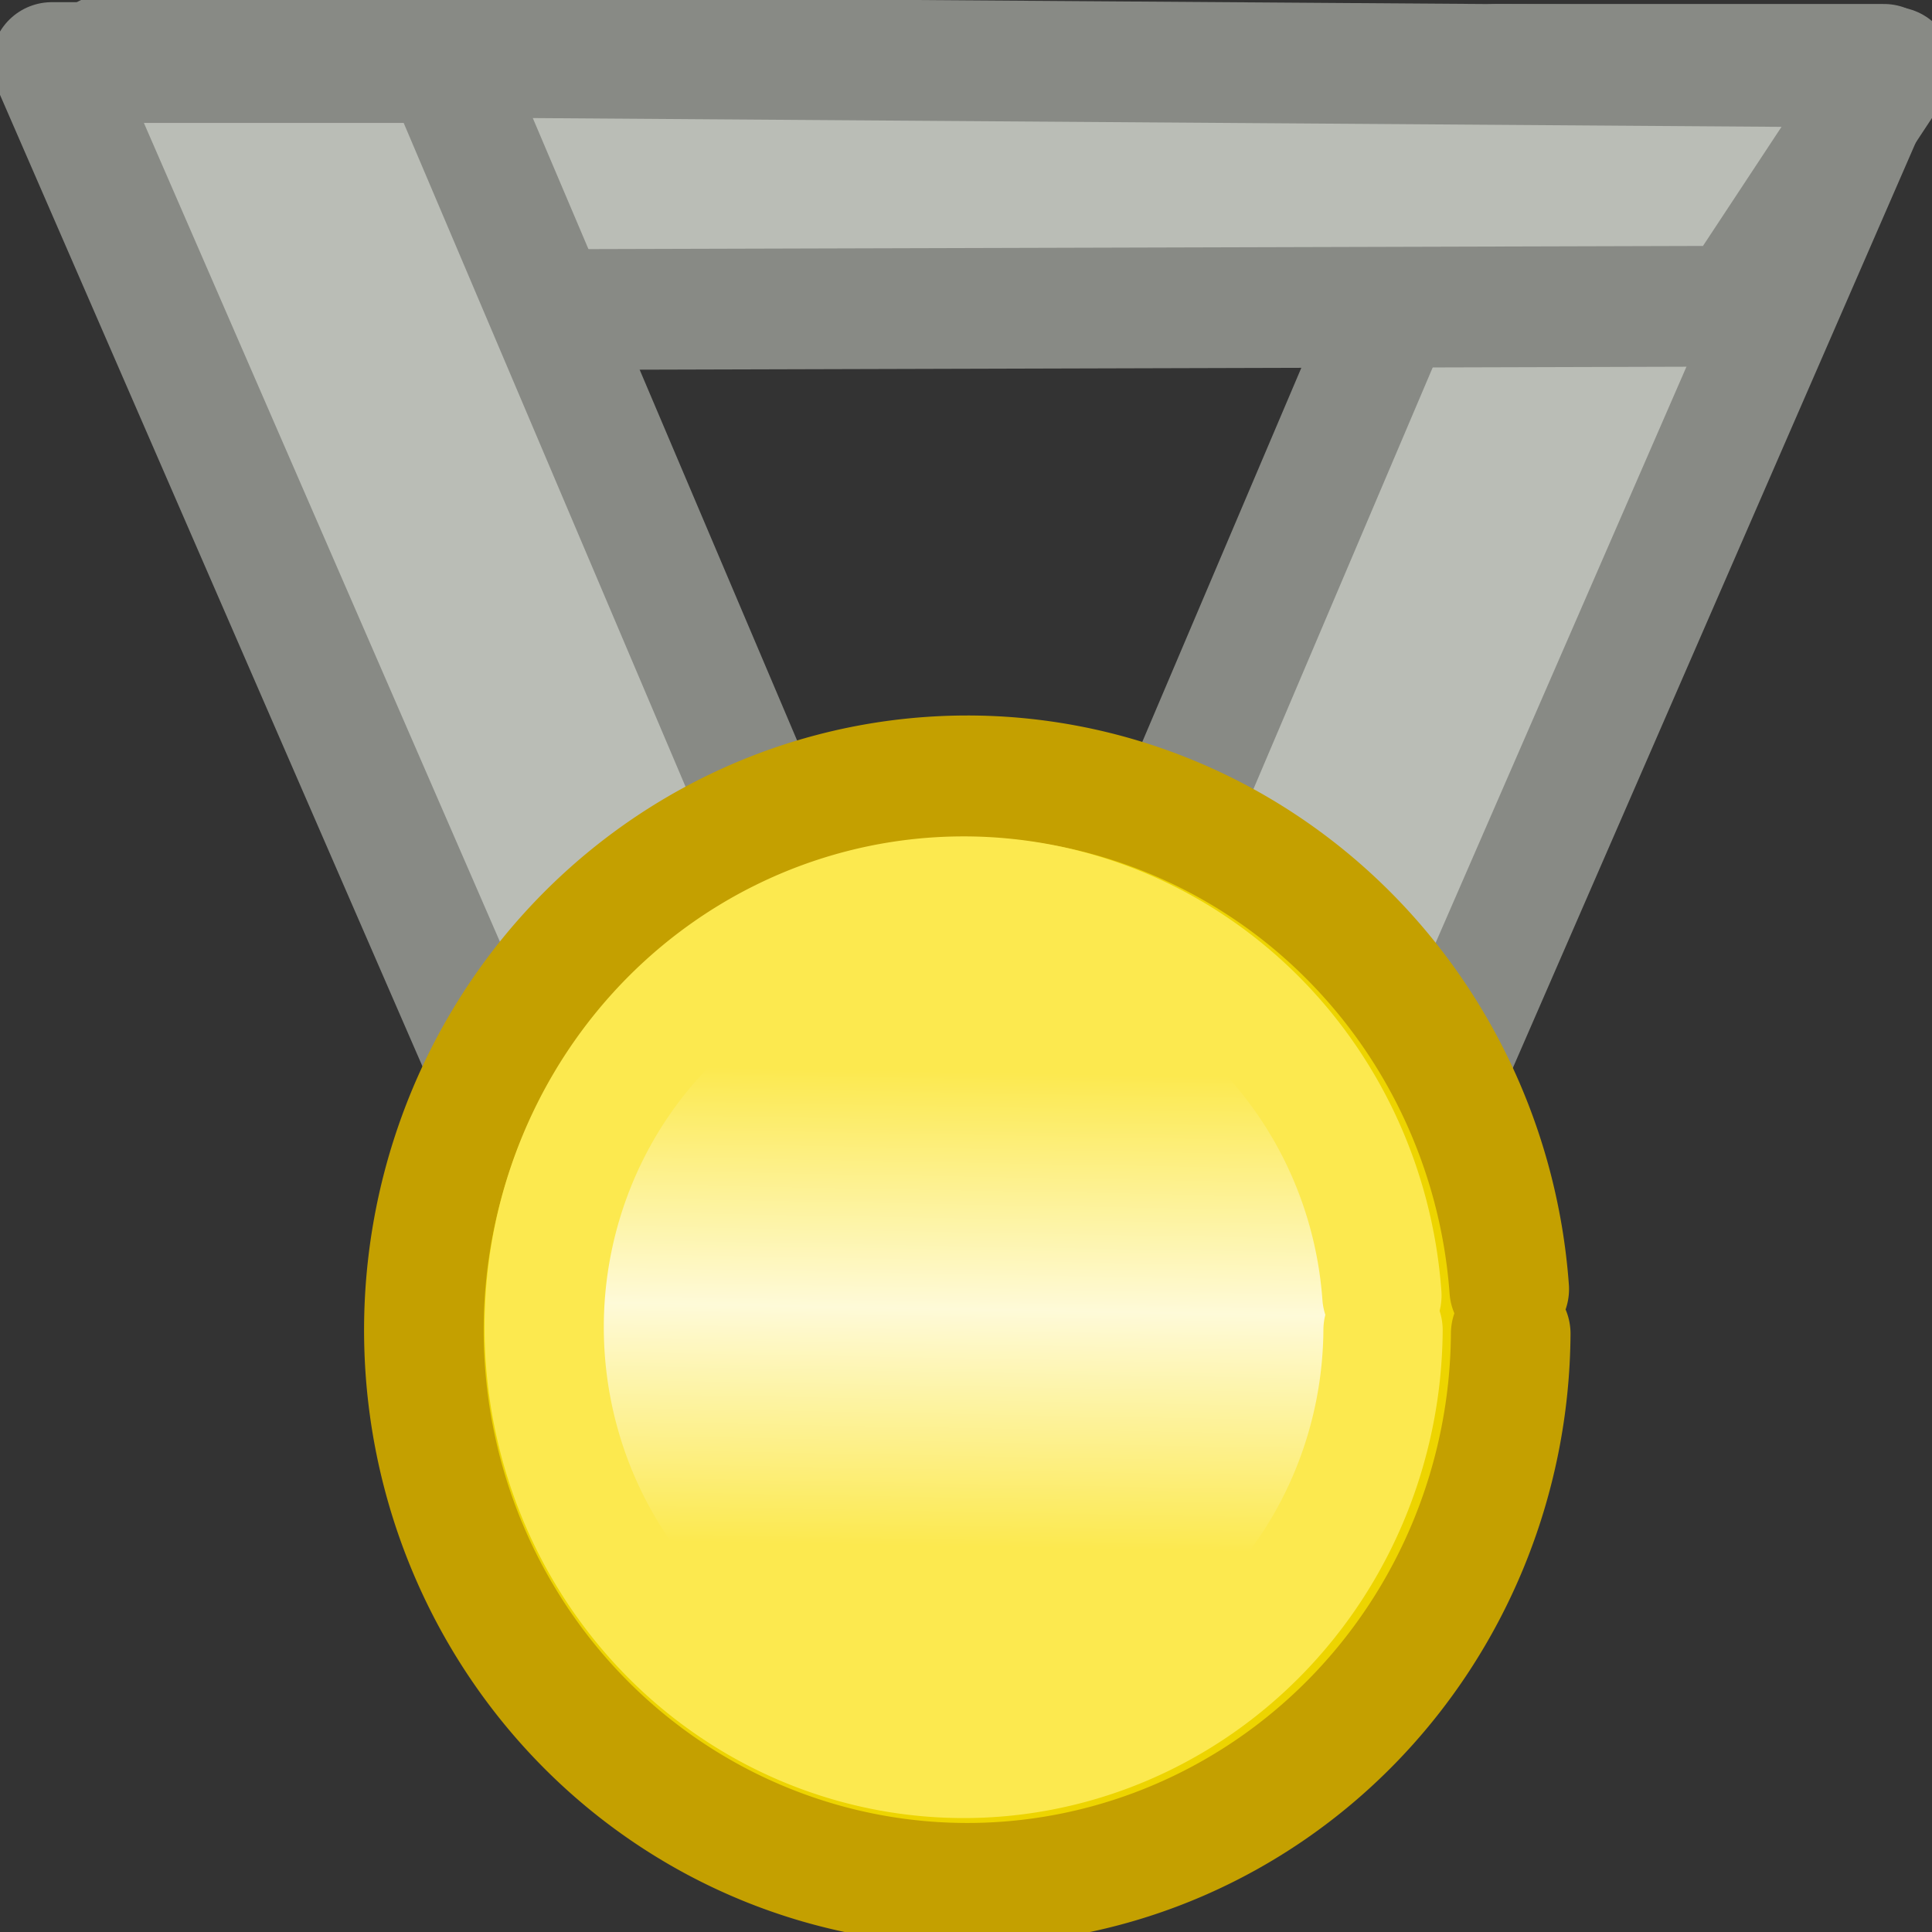 <?xml version="1.0" encoding="UTF-8" standalone="no"?>
<!-- Created with Inkscape (http://www.inkscape.org/) -->

<svg
   xmlns:dc="http://purl.org/dc/elements/1.1/"
   xmlns:cc="http://creativecommons.org/ns#"
   xmlns:rdf="http://www.w3.org/1999/02/22-rdf-syntax-ns#"
   xmlns:svg="http://www.w3.org/2000/svg"
   xmlns="http://www.w3.org/2000/svg"
   xmlns:xlink="http://www.w3.org/1999/xlink"
   xmlns:sodipodi="http://sodipodi.sourceforge.net/DTD/sodipodi-0.dtd"
   xmlns:inkscape="http://www.inkscape.org/namespaces/inkscape"
   width="16"
   height="16"
   id="svg3002"
   version="1.1"
   inkscape:version="0.48.4 r9939"
   sodipodi:docname="pentobi-rated-game-16.svg">
  <rect width="100%" height="100%" fill="#333333" stroke="none"/>
  <defs
     id="defs3004">
    <linearGradient
       id="linearGradient4343">
      <stop
         style="stop-color:#fce94f;stop-opacity:1;"
         offset="0"
         id="stop4345" />
      <stop
         id="stop4351"
         offset="0.5"
         style="stop-color:#fefad8;stop-opacity:1;" />
      <stop
         style="stop-color:#fce94f;stop-opacity:1;"
         offset="1"
         id="stop4347" />
    </linearGradient>
    <linearGradient
       inkscape:collect="always"
       id="linearGradient3893">
      <stop
         style="stop-color:#babdb6;stop-opacity:1;"
         offset="0"
         id="stop3895" />
      <stop
         style="stop-color:#babdb6;stop-opacity:0;"
         offset="1"
         id="stop3897" />
    </linearGradient>
    <linearGradient
       id="linearGradient4845">
      <stop
         style="stop-color:#fce94f;stop-opacity:1;"
         offset="0"
         id="stop4847" />
      <stop
         id="stop4853"
         offset="0.5"
         style="stop-color:#fef7c1;stop-opacity:1;" />
      <stop
         style="stop-color:#fce94f;stop-opacity:1;"
         offset="1"
         id="stop4849" />
    </linearGradient>
    <linearGradient
       id="linearGradient4835">
      <stop
         style="stop-color:#c4a000;stop-opacity:1;"
         offset="0"
         id="stop4837" />
      <stop
         id="stop4843"
         offset="0.5"
         style="stop-color:#c4a000;stop-opacity:0.498;" />
      <stop
         style="stop-color:#c4a000;stop-opacity:0;"
         offset="1"
         id="stop4839" />
    </linearGradient>
    <linearGradient
       id="linearGradient3765">
      <stop
         style="stop-color:#babdb6;stop-opacity:1;"
         offset="0"
         id="stop3767" />
      <stop
         id="stop3773"
         offset="0.54"
         style="stop-color:#f1f1f0;stop-opacity:1;" />
      <stop
         style="stop-color:#babdb6;stop-opacity:1;"
         offset="1"
         id="stop3769" />
    </linearGradient>
    <linearGradient
       id="linearGradient3784">
      <stop
         id="stop3792"
         offset="0"
         style="stop-color:#2e3436;stop-opacity:1;" />
      <stop
         style="stop-color:#d5dadb;stop-opacity:1;"
         offset="0.5"
         id="stop3796" />
      <stop
         style="stop-color:#2e3436;stop-opacity:1;"
         offset="1"
         id="stop3788" />
    </linearGradient>
    <linearGradient
       inkscape:collect="always"
       xlink:href="#linearGradient3784"
       id="linearGradient3790"
       x1="4.5"
       y1="11.5"
       x2="17.5"
       y2="11.5"
       gradientUnits="userSpaceOnUse" />
    <linearGradient
       x1="-8.95"
       y1="11.809"
       x2="-9.5"
       y2="4.725"
       id="linearGradient5379"
       xlink:href="#linearGradient4395"
       gradientUnits="userSpaceOnUse"
       gradientTransform="matrix(0.982,0,0,0.981,15.808,33.811)" />
    <linearGradient
       id="linearGradient4395">
      <stop
         id="stop4397"
         style="stop-color:#cdcdcb;stop-opacity:1"
         offset="0" />
      <stop
         id="stop4399"
         style="stop-color:#babab7;stop-opacity:1"
         offset="1" />
    </linearGradient>
    <linearGradient
       x1="-8.95"
       y1="11.809"
       x2="-9.5"
       y2="4.725"
       id="linearGradient5375"
       xlink:href="#linearGradient4395"
       gradientUnits="userSpaceOnUse"
       gradientTransform="matrix(0.982,0,0,0.981,25.808,23.811)" />
    <linearGradient
       id="linearGradient4214">
      <stop
         id="stop4216"
         style="stop-color:#cdcdcb;stop-opacity:1"
         offset="0" />
      <stop
         id="stop4218"
         style="stop-color:#babab7;stop-opacity:1"
         offset="1" />
    </linearGradient>
    <linearGradient
       x1="-8.95"
       y1="11.809"
       x2="-9.5"
       y2="4.725"
       id="linearGradient3259"
       xlink:href="#linearGradient4395"
       gradientUnits="userSpaceOnUse"
       gradientTransform="matrix(0.982,0,0,0.981,25.808,33.811)" />
    <linearGradient
       id="linearGradient4221">
      <stop
         id="stop4223"
         style="stop-color:#cdcdcb;stop-opacity:1"
         offset="0" />
      <stop
         id="stop4225"
         style="stop-color:#babab7;stop-opacity:1"
         offset="1" />
    </linearGradient>
    <linearGradient
       x1="-8.95"
       y1="11.809"
       x2="-9.5"
       y2="4.725"
       id="linearGradient3235"
       xlink:href="#linearGradient4395"
       gradientUnits="userSpaceOnUse"
       gradientTransform="matrix(0.982,0,0,0.981,15.808,23.811)" />
    <linearGradient
       id="linearGradient4228">
      <stop
         id="stop4230"
         style="stop-color:#cdcdcb;stop-opacity:1"
         offset="0" />
      <stop
         id="stop4232"
         style="stop-color:#babab7;stop-opacity:1"
         offset="1" />
    </linearGradient>
    <linearGradient
       x1="-8.145"
       y1="11.728"
       x2="-11.191"
       y2="4.966"
       id="linearGradient3231"
       xlink:href="#linearGradient4387"
       gradientUnits="userSpaceOnUse"
       gradientTransform="matrix(0.982,0,0,0.981,15.808,23.811)" />
    <linearGradient
       id="linearGradient4387">
      <stop
         id="stop4389"
         style="stop-color:#bebfbc;stop-opacity:1"
         offset="0" />
      <stop
         id="stop4391"
         style="stop-color:#888b84;stop-opacity:1"
         offset="1" />
    </linearGradient>
    <linearGradient
       x1="-8.145"
       y1="11.728"
       x2="-11.191"
       y2="4.966"
       id="linearGradient5363"
       xlink:href="#linearGradient4387"
       gradientUnits="userSpaceOnUse"
       gradientTransform="matrix(0.982,0,0,0.981,15.808,33.811)" />
    <linearGradient
       id="linearGradient4239">
      <stop
         id="stop4241"
         style="stop-color:#bebfbc;stop-opacity:1"
         offset="0" />
      <stop
         id="stop4243"
         style="stop-color:#888b84;stop-opacity:1"
         offset="1" />
    </linearGradient>
    <linearGradient
       x1="-8.145"
       y1="11.728"
       x2="-11.191"
       y2="4.966"
       id="linearGradient5367"
       xlink:href="#linearGradient4387"
       gradientUnits="userSpaceOnUse"
       gradientTransform="matrix(0.982,0,0,0.981,25.808,33.811)" />
    <linearGradient
       id="linearGradient4246">
      <stop
         id="stop4248"
         style="stop-color:#bebfbc;stop-opacity:1"
         offset="0" />
      <stop
         id="stop4250"
         style="stop-color:#888b84;stop-opacity:1"
         offset="1" />
    </linearGradient>
    <linearGradient
       x1="-8.145"
       y1="11.728"
       x2="-11.191"
       y2="4.966"
       id="linearGradient5371"
       xlink:href="#linearGradient4387"
       gradientUnits="userSpaceOnUse"
       gradientTransform="matrix(0.982,0,0,0.981,25.808,23.811)" />
    <linearGradient
       id="linearGradient4253">
      <stop
         id="stop4255"
         style="stop-color:#bebfbc;stop-opacity:1"
         offset="0" />
      <stop
         id="stop4257"
         style="stop-color:#888b84;stop-opacity:1"
         offset="1" />
    </linearGradient>
    <linearGradient
       x1="24.114"
       y1="41.951"
       x2="21.794"
       y2="6.773"
       id="linearGradient4026"
       xlink:href="#linearGradient4020"
       gradientUnits="userSpaceOnUse"
       gradientTransform="matrix(0.499,0,0,0.499,-0.986,25.014)" />
    <linearGradient
       id="linearGradient4020">
      <stop
         id="stop4022"
         style="stop-color:#474845;stop-opacity:1"
         offset="0" />
      <stop
         id="stop4024"
         style="stop-color:#7b7e78;stop-opacity:1"
         offset="1" />
    </linearGradient>
    <radialGradient
       cx="-9.988"
       cy="6.627"
       r="4.702"
       fx="-9.988"
       fy="6.627"
       id="radialGradient6736"
       xlink:href="#linearGradient6730"
       gradientUnits="userSpaceOnUse"
       gradientTransform="matrix(0.919,0,0,0.956,-0.805,0.293)" />
    <linearGradient
       id="linearGradient6730">
      <stop
         id="stop6732"
         style="stop-color:#ffffff;stop-opacity:1"
         offset="0" />
      <stop
         id="stop6734"
         style="stop-color:#dbdbdb;stop-opacity:1"
         offset="1" />
    </linearGradient>
    <linearGradient
       x1="-8.95"
       y1="11.809"
       x2="-9.5"
       y2="4.725"
       id="linearGradient5379-3"
       xlink:href="#linearGradient4395-0"
       gradientUnits="userSpaceOnUse"
       gradientTransform="matrix(0.982,0,0,0.981,15.808,33.811)" />
    <linearGradient
       id="linearGradient4395-0">
      <stop
         id="stop4397-1"
         style="stop-color:#cdcdcb;stop-opacity:1"
         offset="0" />
      <stop
         id="stop4399-4"
         style="stop-color:#babab7;stop-opacity:1"
         offset="1" />
    </linearGradient>
    <linearGradient
       x1="-8.95"
       y1="11.809"
       x2="-9.5"
       y2="4.725"
       id="linearGradient5375-5"
       xlink:href="#linearGradient4395-0"
       gradientUnits="userSpaceOnUse"
       gradientTransform="matrix(0.982,0,0,0.981,25.808,23.811)" />
    <linearGradient
       id="linearGradient4523">
      <stop
         id="stop4525"
         style="stop-color:#cdcdcb;stop-opacity:1"
         offset="0" />
      <stop
         id="stop4527"
         style="stop-color:#babab7;stop-opacity:1"
         offset="1" />
    </linearGradient>
    <linearGradient
       x1="-8.95"
       y1="11.809"
       x2="-9.5"
       y2="4.725"
       id="linearGradient3259-4"
       xlink:href="#linearGradient4395-0"
       gradientUnits="userSpaceOnUse"
       gradientTransform="matrix(0.982,0,0,0.981,25.808,33.811)" />
    <linearGradient
       id="linearGradient4530">
      <stop
         id="stop4532"
         style="stop-color:#cdcdcb;stop-opacity:1"
         offset="0" />
      <stop
         id="stop4534"
         style="stop-color:#babab7;stop-opacity:1"
         offset="1" />
    </linearGradient>
    <linearGradient
       x1="-8.95"
       y1="11.809"
       x2="-9.5"
       y2="4.725"
       id="linearGradient3235-8"
       xlink:href="#linearGradient4395-0"
       gradientUnits="userSpaceOnUse"
       gradientTransform="matrix(0.982,0,0,0.981,15.808,23.811)" />
    <linearGradient
       id="linearGradient4537">
      <stop
         id="stop4539"
         style="stop-color:#cdcdcb;stop-opacity:1"
         offset="0" />
      <stop
         id="stop4541"
         style="stop-color:#babab7;stop-opacity:1"
         offset="1" />
    </linearGradient>
    <linearGradient
       x1="-8.145"
       y1="11.728"
       x2="-11.191"
       y2="4.966"
       id="linearGradient3231-7"
       xlink:href="#linearGradient4387-9"
       gradientUnits="userSpaceOnUse"
       gradientTransform="matrix(0.982,0,0,0.981,15.808,23.811)" />
    <linearGradient
       id="linearGradient4387-9">
      <stop
         id="stop4389-3"
         style="stop-color:#bebfbc;stop-opacity:1"
         offset="0" />
      <stop
         id="stop4391-0"
         style="stop-color:#888b84;stop-opacity:1"
         offset="1" />
    </linearGradient>
    <linearGradient
       x1="-8.145"
       y1="11.728"
       x2="-11.191"
       y2="4.966"
       id="linearGradient5363-9"
       xlink:href="#linearGradient4387-9"
       gradientUnits="userSpaceOnUse"
       gradientTransform="matrix(0.982,0,0,0.981,15.808,33.811)" />
    <linearGradient
       id="linearGradient4548">
      <stop
         id="stop4550"
         style="stop-color:#bebfbc;stop-opacity:1"
         offset="0" />
      <stop
         id="stop4552"
         style="stop-color:#888b84;stop-opacity:1"
         offset="1" />
    </linearGradient>
    <linearGradient
       x1="-8.145"
       y1="11.728"
       x2="-11.191"
       y2="4.966"
       id="linearGradient5367-0"
       xlink:href="#linearGradient4387-9"
       gradientUnits="userSpaceOnUse"
       gradientTransform="matrix(0.982,0,0,0.981,25.808,33.811)" />
    <linearGradient
       id="linearGradient4555">
      <stop
         id="stop4557"
         style="stop-color:#bebfbc;stop-opacity:1"
         offset="0" />
      <stop
         id="stop4559"
         style="stop-color:#888b84;stop-opacity:1"
         offset="1" />
    </linearGradient>
    <linearGradient
       x1="-8.145"
       y1="11.728"
       x2="-11.191"
       y2="4.966"
       id="linearGradient5371-4"
       xlink:href="#linearGradient4387-9"
       gradientUnits="userSpaceOnUse"
       gradientTransform="matrix(0.982,0,0,0.981,25.808,23.811)" />
    <linearGradient
       id="linearGradient4562">
      <stop
         id="stop4564"
         style="stop-color:#bebfbc;stop-opacity:1"
         offset="0" />
      <stop
         id="stop4566"
         style="stop-color:#888b84;stop-opacity:1"
         offset="1" />
    </linearGradient>
    <linearGradient
       x1="24.114"
       y1="41.951"
       x2="21.794"
       y2="6.773"
       id="linearGradient4026-7"
       xlink:href="#linearGradient4020-6"
       gradientUnits="userSpaceOnUse"
       gradientTransform="matrix(0.499,0,0,0.499,-0.986,25.014)" />
    <linearGradient
       id="linearGradient4020-6">
      <stop
         id="stop4022-5"
         style="stop-color:#474845;stop-opacity:1"
         offset="0" />
      <stop
         id="stop4024-1"
         style="stop-color:#7b7e78;stop-opacity:1"
         offset="1" />
    </linearGradient>
    <radialGradient
       cx="-9.988"
       cy="6.627"
       r="4.702"
       fx="-9.988"
       fy="6.627"
       id="radialGradient6736-4"
       xlink:href="#linearGradient6730-6"
       gradientUnits="userSpaceOnUse"
       gradientTransform="matrix(0.919,0,0,0.956,-0.805,0.293)" />
    <linearGradient
       id="linearGradient6730-6">
      <stop
         id="stop6732-4"
         style="stop-color:#ffffff;stop-opacity:1"
         offset="0" />
      <stop
         id="stop6734-7"
         style="stop-color:#dbdbdb;stop-opacity:1"
         offset="1" />
    </linearGradient>
    <linearGradient
       inkscape:collect="always"
       xlink:href="#linearGradient4395-0"
       id="linearGradient4759"
       gradientUnits="userSpaceOnUse"
       gradientTransform="matrix(0.982,0,0,0.981,6.808,21.811)"
       x1="-8.95"
       y1="11.809"
       x2="-9.5"
       y2="4.725" />
    <linearGradient
       inkscape:collect="always"
       xlink:href="#linearGradient4395-0"
       id="linearGradient4761"
       gradientUnits="userSpaceOnUse"
       gradientTransform="matrix(0.982,0,0,0.981,16.808,11.811)"
       x1="-8.95"
       y1="11.809"
       x2="-9.5"
       y2="4.725" />
    <linearGradient
       inkscape:collect="always"
       xlink:href="#linearGradient4395-0"
       id="linearGradient4763"
       gradientUnits="userSpaceOnUse"
       gradientTransform="matrix(0.982,0,0,0.981,16.808,21.811)"
       x1="-8.95"
       y1="11.809"
       x2="-9.5"
       y2="4.725" />
    <linearGradient
       inkscape:collect="always"
       xlink:href="#linearGradient4395-0"
       id="linearGradient4765"
       gradientUnits="userSpaceOnUse"
       gradientTransform="matrix(0.982,0,0,0.981,6.808,11.811)"
       x1="-8.95"
       y1="11.809"
       x2="-9.5"
       y2="4.725" />
    <linearGradient
       inkscape:collect="always"
       xlink:href="#linearGradient4387-9"
       id="linearGradient4767"
       gradientUnits="userSpaceOnUse"
       gradientTransform="matrix(0.982,0,0,0.981,6.808,11.811)"
       x1="-8.145"
       y1="11.728"
       x2="-11.191"
       y2="4.966" />
    <linearGradient
       inkscape:collect="always"
       xlink:href="#linearGradient4387-9"
       id="linearGradient4769"
       gradientUnits="userSpaceOnUse"
       gradientTransform="matrix(0.982,0,0,0.981,6.808,21.811)"
       x1="-8.145"
       y1="11.728"
       x2="-11.191"
       y2="4.966" />
    <linearGradient
       inkscape:collect="always"
       xlink:href="#linearGradient4387-9"
       id="linearGradient4771"
       gradientUnits="userSpaceOnUse"
       gradientTransform="matrix(0.982,0,0,0.981,16.808,21.811)"
       x1="-8.145"
       y1="11.728"
       x2="-11.191"
       y2="4.966" />
    <linearGradient
       inkscape:collect="always"
       xlink:href="#linearGradient4387-9"
       id="linearGradient4773"
       gradientUnits="userSpaceOnUse"
       gradientTransform="matrix(0.982,0,0,0.981,16.808,11.811)"
       x1="-8.145"
       y1="11.728"
       x2="-11.191"
       y2="4.966" />
    <linearGradient
       inkscape:collect="always"
       xlink:href="#linearGradient4020-6"
       id="linearGradient4775"
       gradientUnits="userSpaceOnUse"
       gradientTransform="matrix(0.499,0,0,0.499,-9.986,13.014)"
       x1="24.114"
       y1="41.951"
       x2="21.794"
       y2="6.773" />
    <linearGradient
       inkscape:collect="always"
       xlink:href="#linearGradient3893"
       id="linearGradient3899"
       x1="-0.019"
       y1="11.083"
       x2="21.997"
       y2="11.083"
       gradientUnits="userSpaceOnUse" />
    <linearGradient
       x1="-8.95"
       y1="11.809"
       x2="-9.5"
       y2="4.725"
       id="linearGradient5379-0"
       xlink:href="#linearGradient4395-7"
       gradientUnits="userSpaceOnUse"
       gradientTransform="matrix(0.982,0,0,0.981,15.808,33.811)" />
    <linearGradient
       id="linearGradient4395-7">
      <stop
         id="stop4397-9"
         style="stop-color:#cdcdcb;stop-opacity:1"
         offset="0" />
      <stop
         id="stop4399-3"
         style="stop-color:#babab7;stop-opacity:1"
         offset="1" />
    </linearGradient>
    <linearGradient
       x1="-8.95"
       y1="11.809"
       x2="-9.5"
       y2="4.725"
       id="linearGradient5375-7"
       xlink:href="#linearGradient4395-7"
       gradientUnits="userSpaceOnUse"
       gradientTransform="matrix(0.982,0,0,0.981,25.808,23.811)" />
    <linearGradient
       id="linearGradient4030">
      <stop
         id="stop4032"
         style="stop-color:#cdcdcb;stop-opacity:1"
         offset="0" />
      <stop
         id="stop4034"
         style="stop-color:#babab7;stop-opacity:1"
         offset="1" />
    </linearGradient>
    <linearGradient
       x1="-8.95"
       y1="11.809"
       x2="-9.5"
       y2="4.725"
       id="linearGradient3259-48"
       xlink:href="#linearGradient4395-7"
       gradientUnits="userSpaceOnUse"
       gradientTransform="matrix(0.982,0,0,0.981,25.808,33.811)" />
    <linearGradient
       id="linearGradient4037">
      <stop
         id="stop4039"
         style="stop-color:#cdcdcb;stop-opacity:1"
         offset="0" />
      <stop
         id="stop4041"
         style="stop-color:#babab7;stop-opacity:1"
         offset="1" />
    </linearGradient>
    <linearGradient
       x1="-8.95"
       y1="11.809"
       x2="-9.5"
       y2="4.725"
       id="linearGradient3235-1"
       xlink:href="#linearGradient4395-7"
       gradientUnits="userSpaceOnUse"
       gradientTransform="matrix(0.982,0,0,0.981,15.808,23.811)" />
    <linearGradient
       id="linearGradient4044">
      <stop
         id="stop4046"
         style="stop-color:#cdcdcb;stop-opacity:1"
         offset="0" />
      <stop
         id="stop4048"
         style="stop-color:#babab7;stop-opacity:1"
         offset="1" />
    </linearGradient>
    <linearGradient
       x1="-8.145"
       y1="11.728"
       x2="-11.191"
       y2="4.966"
       id="linearGradient3231-4"
       xlink:href="#linearGradient4387-4"
       gradientUnits="userSpaceOnUse"
       gradientTransform="matrix(0.982,0,0,0.981,15.808,23.811)" />
    <linearGradient
       id="linearGradient4387-4">
      <stop
         id="stop4389-5"
         style="stop-color:#bebfbc;stop-opacity:1"
         offset="0" />
      <stop
         id="stop4391-6"
         style="stop-color:#888b84;stop-opacity:1"
         offset="1" />
    </linearGradient>
    <linearGradient
       x1="-8.145"
       y1="11.728"
       x2="-11.191"
       y2="4.966"
       id="linearGradient5363-3"
       xlink:href="#linearGradient4387-4"
       gradientUnits="userSpaceOnUse"
       gradientTransform="matrix(0.982,0,0,0.981,15.808,33.811)" />
    <linearGradient
       id="linearGradient4055">
      <stop
         id="stop4057"
         style="stop-color:#bebfbc;stop-opacity:1"
         offset="0" />
      <stop
         id="stop4059"
         style="stop-color:#888b84;stop-opacity:1"
         offset="1" />
    </linearGradient>
    <linearGradient
       x1="-8.145"
       y1="11.728"
       x2="-11.191"
       y2="4.966"
       id="linearGradient5367-00"
       xlink:href="#linearGradient4387-4"
       gradientUnits="userSpaceOnUse"
       gradientTransform="matrix(0.982,0,0,0.981,25.808,33.811)" />
    <linearGradient
       id="linearGradient4062">
      <stop
         id="stop4064"
         style="stop-color:#bebfbc;stop-opacity:1"
         offset="0" />
      <stop
         id="stop4066"
         style="stop-color:#888b84;stop-opacity:1"
         offset="1" />
    </linearGradient>
    <linearGradient
       x1="-8.145"
       y1="11.728"
       x2="-11.191"
       y2="4.966"
       id="linearGradient5371-2"
       xlink:href="#linearGradient4387-4"
       gradientUnits="userSpaceOnUse"
       gradientTransform="matrix(0.982,0,0,0.981,25.808,23.811)" />
    <linearGradient
       id="linearGradient4069">
      <stop
         id="stop4071"
         style="stop-color:#bebfbc;stop-opacity:1"
         offset="0" />
      <stop
         id="stop4073"
         style="stop-color:#888b84;stop-opacity:1"
         offset="1" />
    </linearGradient>
    <linearGradient
       x1="24.114"
       y1="41.951"
       x2="21.794"
       y2="6.773"
       id="linearGradient4026-2"
       xlink:href="#linearGradient4020-4"
       gradientUnits="userSpaceOnUse"
       gradientTransform="matrix(0.499,0,0,0.499,-0.986,25.014)" />
    <linearGradient
       id="linearGradient4020-4">
      <stop
         id="stop4022-7"
         style="stop-color:#474845;stop-opacity:1"
         offset="0" />
      <stop
         id="stop4024-2"
         style="stop-color:#7b7e78;stop-opacity:1"
         offset="1" />
    </linearGradient>
    <radialGradient
       cx="-9.988"
       cy="6.627"
       r="4.702"
       fx="-9.988"
       fy="6.627"
       id="radialGradient6736-9"
       xlink:href="#linearGradient6730-8"
       gradientUnits="userSpaceOnUse"
       gradientTransform="matrix(0.919,0,0,0.956,-0.805,0.293)" />
    <linearGradient
       id="linearGradient6730-8">
      <stop
         id="stop6732-47"
         style="stop-color:#ffffff;stop-opacity:1"
         offset="0" />
      <stop
         id="stop6734-6"
         style="stop-color:#dbdbdb;stop-opacity:1"
         offset="1" />
    </linearGradient>
    <radialGradient
       r="4.702"
       fy="6.627"
       fx="-9.988"
       cy="6.627"
       cx="-9.988"
       gradientTransform="matrix(0.919,0,0,0.956,-0.805,0.293)"
       gradientUnits="userSpaceOnUse"
       id="radialGradient4098"
       xlink:href="#linearGradient6730-8"
       inkscape:collect="always" />
    <radialGradient
       inkscape:collect="always"
       xlink:href="#linearGradient6730-8"
       id="radialGradient4218"
       gradientUnits="userSpaceOnUse"
       gradientTransform="matrix(1.073,0,0,1.038,4.933,11.638)"
       cx="-9.988"
       cy="6.627"
       fx="-9.988"
       fy="6.627"
       r="4.702" />
    <linearGradient
       inkscape:collect="always"
       xlink:href="#linearGradient4020-4"
       id="linearGradient4222"
       gradientUnits="userSpaceOnUse"
       gradientTransform="matrix(0.499,0,0,0.499,-22.889,12.009)"
       x1="24.114"
       y1="41.951"
       x2="21.794"
       y2="6.773" />
    <linearGradient
       inkscape:collect="always"
       xlink:href="#linearGradient4387-4"
       id="linearGradient4225"
       gradientUnits="userSpaceOnUse"
       gradientTransform="matrix(0.982,0,0,0.981,3.905,10.806)"
       x1="-8.145"
       y1="11.728"
       x2="-11.191"
       y2="4.966" />
    <linearGradient
       inkscape:collect="always"
       xlink:href="#linearGradient4387-4"
       id="linearGradient4229"
       gradientUnits="userSpaceOnUse"
       gradientTransform="matrix(0.982,0,0,0.981,3.905,20.806)"
       x1="-8.145"
       y1="11.728"
       x2="-11.191"
       y2="4.966" />
    <linearGradient
       inkscape:collect="always"
       xlink:href="#linearGradient4387-4"
       id="linearGradient4232"
       gradientUnits="userSpaceOnUse"
       gradientTransform="matrix(0.982,0,0,0.981,-6.095,20.806)"
       x1="-8.145"
       y1="11.728"
       x2="-11.191"
       y2="4.966" />
    <linearGradient
       inkscape:collect="always"
       xlink:href="#linearGradient4387-4"
       id="linearGradient4235"
       gradientUnits="userSpaceOnUse"
       gradientTransform="matrix(0.982,0,0,0.981,-6.095,10.806)"
       x1="-8.145"
       y1="11.728"
       x2="-11.191"
       y2="4.966" />
    <linearGradient
       inkscape:collect="always"
       xlink:href="#linearGradient4395-7"
       id="linearGradient4238"
       gradientUnits="userSpaceOnUse"
       gradientTransform="matrix(0.982,0,0,0.981,-6.095,10.806)"
       x1="-8.95"
       y1="11.809"
       x2="-9.5"
       y2="4.725" />
    <linearGradient
       inkscape:collect="always"
       xlink:href="#linearGradient4395-7"
       id="linearGradient4242"
       gradientUnits="userSpaceOnUse"
       gradientTransform="matrix(0.982,0,0,0.981,3.905,20.806)"
       x1="-8.95"
       y1="11.809"
       x2="-9.5"
       y2="4.725" />
    <linearGradient
       inkscape:collect="always"
       xlink:href="#linearGradient4395-7"
       id="linearGradient4247"
       gradientUnits="userSpaceOnUse"
       gradientTransform="matrix(0.982,0,0,0.981,3.905,10.806)"
       x1="-8.95"
       y1="11.809"
       x2="-9.5"
       y2="4.725" />
    <linearGradient
       inkscape:collect="always"
       xlink:href="#linearGradient4395-7"
       id="linearGradient4251"
       gradientUnits="userSpaceOnUse"
       gradientTransform="matrix(0.982,0,0,0.981,-6.095,20.806)"
       x1="-8.95"
       y1="11.809"
       x2="-9.5"
       y2="4.725" />
    <linearGradient
       inkscape:collect="always"
       xlink:href="#linearGradient4395-7"
       id="linearGradient4269"
       gradientUnits="userSpaceOnUse"
       gradientTransform="matrix(0.982,0,0,0.981,-6.095,20.806)"
       x1="-8.95"
       y1="11.809"
       x2="-9.5"
       y2="4.725" />
    <linearGradient
       inkscape:collect="always"
       xlink:href="#linearGradient4395-7"
       id="linearGradient4271"
       gradientUnits="userSpaceOnUse"
       gradientTransform="matrix(0.982,0,0,0.981,3.905,10.806)"
       x1="-8.95"
       y1="11.809"
       x2="-9.5"
       y2="4.725" />
    <linearGradient
       inkscape:collect="always"
       xlink:href="#linearGradient4395-7"
       id="linearGradient4273"
       gradientUnits="userSpaceOnUse"
       gradientTransform="matrix(0.982,0,0,0.981,3.905,20.806)"
       x1="-8.95"
       y1="11.809"
       x2="-9.5"
       y2="4.725" />
    <linearGradient
       inkscape:collect="always"
       xlink:href="#linearGradient4395-7"
       id="linearGradient4275"
       gradientUnits="userSpaceOnUse"
       gradientTransform="matrix(0.982,0,0,0.981,-6.095,10.806)"
       x1="-8.95"
       y1="11.809"
       x2="-9.5"
       y2="4.725" />
    <linearGradient
       inkscape:collect="always"
       xlink:href="#linearGradient4387-4"
       id="linearGradient4277"
       gradientUnits="userSpaceOnUse"
       gradientTransform="matrix(0.982,0,0,0.981,-6.095,10.806)"
       x1="-8.145"
       y1="11.728"
       x2="-11.191"
       y2="4.966" />
    <linearGradient
       inkscape:collect="always"
       xlink:href="#linearGradient4387-4"
       id="linearGradient4279"
       gradientUnits="userSpaceOnUse"
       gradientTransform="matrix(0.982,0,0,0.981,-6.095,20.806)"
       x1="-8.145"
       y1="11.728"
       x2="-11.191"
       y2="4.966" />
    <linearGradient
       inkscape:collect="always"
       xlink:href="#linearGradient4387-4"
       id="linearGradient4281"
       gradientUnits="userSpaceOnUse"
       gradientTransform="matrix(0.982,0,0,0.981,3.905,20.806)"
       x1="-8.145"
       y1="11.728"
       x2="-11.191"
       y2="4.966" />
    <linearGradient
       inkscape:collect="always"
       xlink:href="#linearGradient4387-4"
       id="linearGradient4283"
       gradientUnits="userSpaceOnUse"
       gradientTransform="matrix(0.982,0,0,0.981,3.905,10.806)"
       x1="-8.145"
       y1="11.728"
       x2="-11.191"
       y2="4.966" />
    <linearGradient
       inkscape:collect="always"
       xlink:href="#linearGradient4020-4"
       id="linearGradient4285"
       gradientUnits="userSpaceOnUse"
       gradientTransform="matrix(0.499,0,0,0.499,-22.889,12.009)"
       x1="24.114"
       y1="41.951"
       x2="21.794"
       y2="6.773" />
    <linearGradient
       inkscape:collect="always"
       xlink:href="#linearGradient4343"
       id="linearGradient4349"
       x1="-11.088"
       y1="13.159"
       x2="-11.168"
       y2="17.64"
       gradientUnits="userSpaceOnUse" />
    <linearGradient
       inkscape:collect="always"
       xlink:href="#linearGradient4343"
       id="linearGradient5107"
       gradientUnits="userSpaceOnUse"
       x1="-11.088"
       y1="13.159"
       x2="-11.168"
       y2="17.64" />
    <linearGradient
       inkscape:collect="always"
       xlink:href="#linearGradient4343"
       id="linearGradient5622"
       gradientUnits="userSpaceOnUse"
       x1="-11.088"
       y1="13.159"
       x2="-11.168"
       y2="17.64" />
  </defs>
  <sodipodi:namedview
     id="base"
     pagecolor="#ffffff"
     bordercolor="#666666"
     borderopacity="1.0"
     inkscape:pageopacity="0.0"
     inkscape:pageshadow="2"
     inkscape:zoom="36.227272"
     inkscape:cx="6.2459217"
     inkscape:cy="8.7917189"
     inkscape:current-layer="layer1"
     showgrid="true"
     inkscape:grid-bbox="true"
     inkscape:document-units="px"
     inkscape:window-width="1680"
     inkscape:window-height="995"
     inkscape:window-x="-3"
     inkscape:window-y="-3"
     inkscape:window-maximized="1"
     inkscape:snap-global="false">
    <inkscape:grid
       type="xygrid"
       id="grid3010"
       empspacing="5"
       visible="true"
       enabled="true"
       snapvisiblegridlinesonly="true" />
  </sodipodi:namedview>
  <g
     id="layer1"
     inkscape:label="Layer 1"
     inkscape:groupmode="layer"
     transform="translate(0,-16)">
    <path
       style="fill:#babdb6;stroke:#888a85;stroke-width:1;stroke-linecap:butt;stroke-linejoin:round;stroke-miterlimit:4;stroke-opacity:1;stroke-dasharray:none"
       d="m 11.758,25.362 3.844,-8.829 -3.213,0 -3.729,8.77 z"
       id="path4318-2"
       inkscape:connector-curvature="0" />
    <path
       style="fill:#babdb6;fill-opacity:1;fill-rule:evenodd;stroke:#888a85;stroke-width:1;stroke-linecap:round;stroke-linejoin:round;stroke-miterlimit:4;stroke-opacity:1;stroke-dasharray:none"
       d="m 0.883,16.453 14.795,0.104 -1.305,1.979 -12.422,0.035 z"
       id="rect4338"
       inkscape:connector-curvature="0"
       sodipodi:nodetypes="ccccc" />
    <path
       style="fill:#babdb6;stroke:#888a85;stroke-width:1;stroke-linecap:butt;stroke-linejoin:round;stroke-miterlimit:4;stroke-opacity:1;stroke-dasharray:none"
       d="m 4.311,25.446 -3.882,-8.928 3.245,0 3.766,8.869 z"
       id="path4318"
       inkscape:connector-curvature="0" />
    <path
       sodipodi:type="arc"
       style="fill:#edd400;fill-opacity:1;fill-rule:evenodd;stroke:#c4a000;stroke-width:0.723;stroke-linecap:round;stroke-linejoin:round;stroke-miterlimit:4;stroke-opacity:1;stroke-dasharray:none"
       id="path4316"
       sodipodi:cx="-12.835633"
       sodipodi:cy="19.543287"
       sodipodi:rx="3.2848182"
       sodipodi:ry="3.2848182"
       d="m -9.551,19.569 a 3.285,3.285 0 1 1 -0.009,-0.265"
       transform="matrix(1.37,0,0,1.396,25.596,-0.273)"
       sodipodi:start="0.007845661"
       sodipodi:end="6.2102311"
       sodipodi:open="true" />
    <path
       sodipodi:type="arc"
       style="fill:url(#linearGradient5622);fill-opacity:1;fill-rule:evenodd;stroke:#fce94f;stroke-width:1.154;stroke-linecap:round;stroke-linejoin:miter;stroke-miterlimit:4;stroke-opacity:1;stroke-dasharray:none"
       id="path4341"
       sodipodi:cx="-10.958594"
       sodipodi:cy="15.568381"
       sodipodi:rx="4.0577164"
       sodipodi:ry="4.0577164"
       d="m -6.901,15.6 a 4.058,4.058 0 1 1 -0.011,-0.328"
       transform="matrix(0.856,0,0,0.877,17.361,13.335)"
       sodipodi:start="0.007845661"
       sodipodi:end="6.2102311"
       sodipodi:open="true" />
  </g>
</svg>
